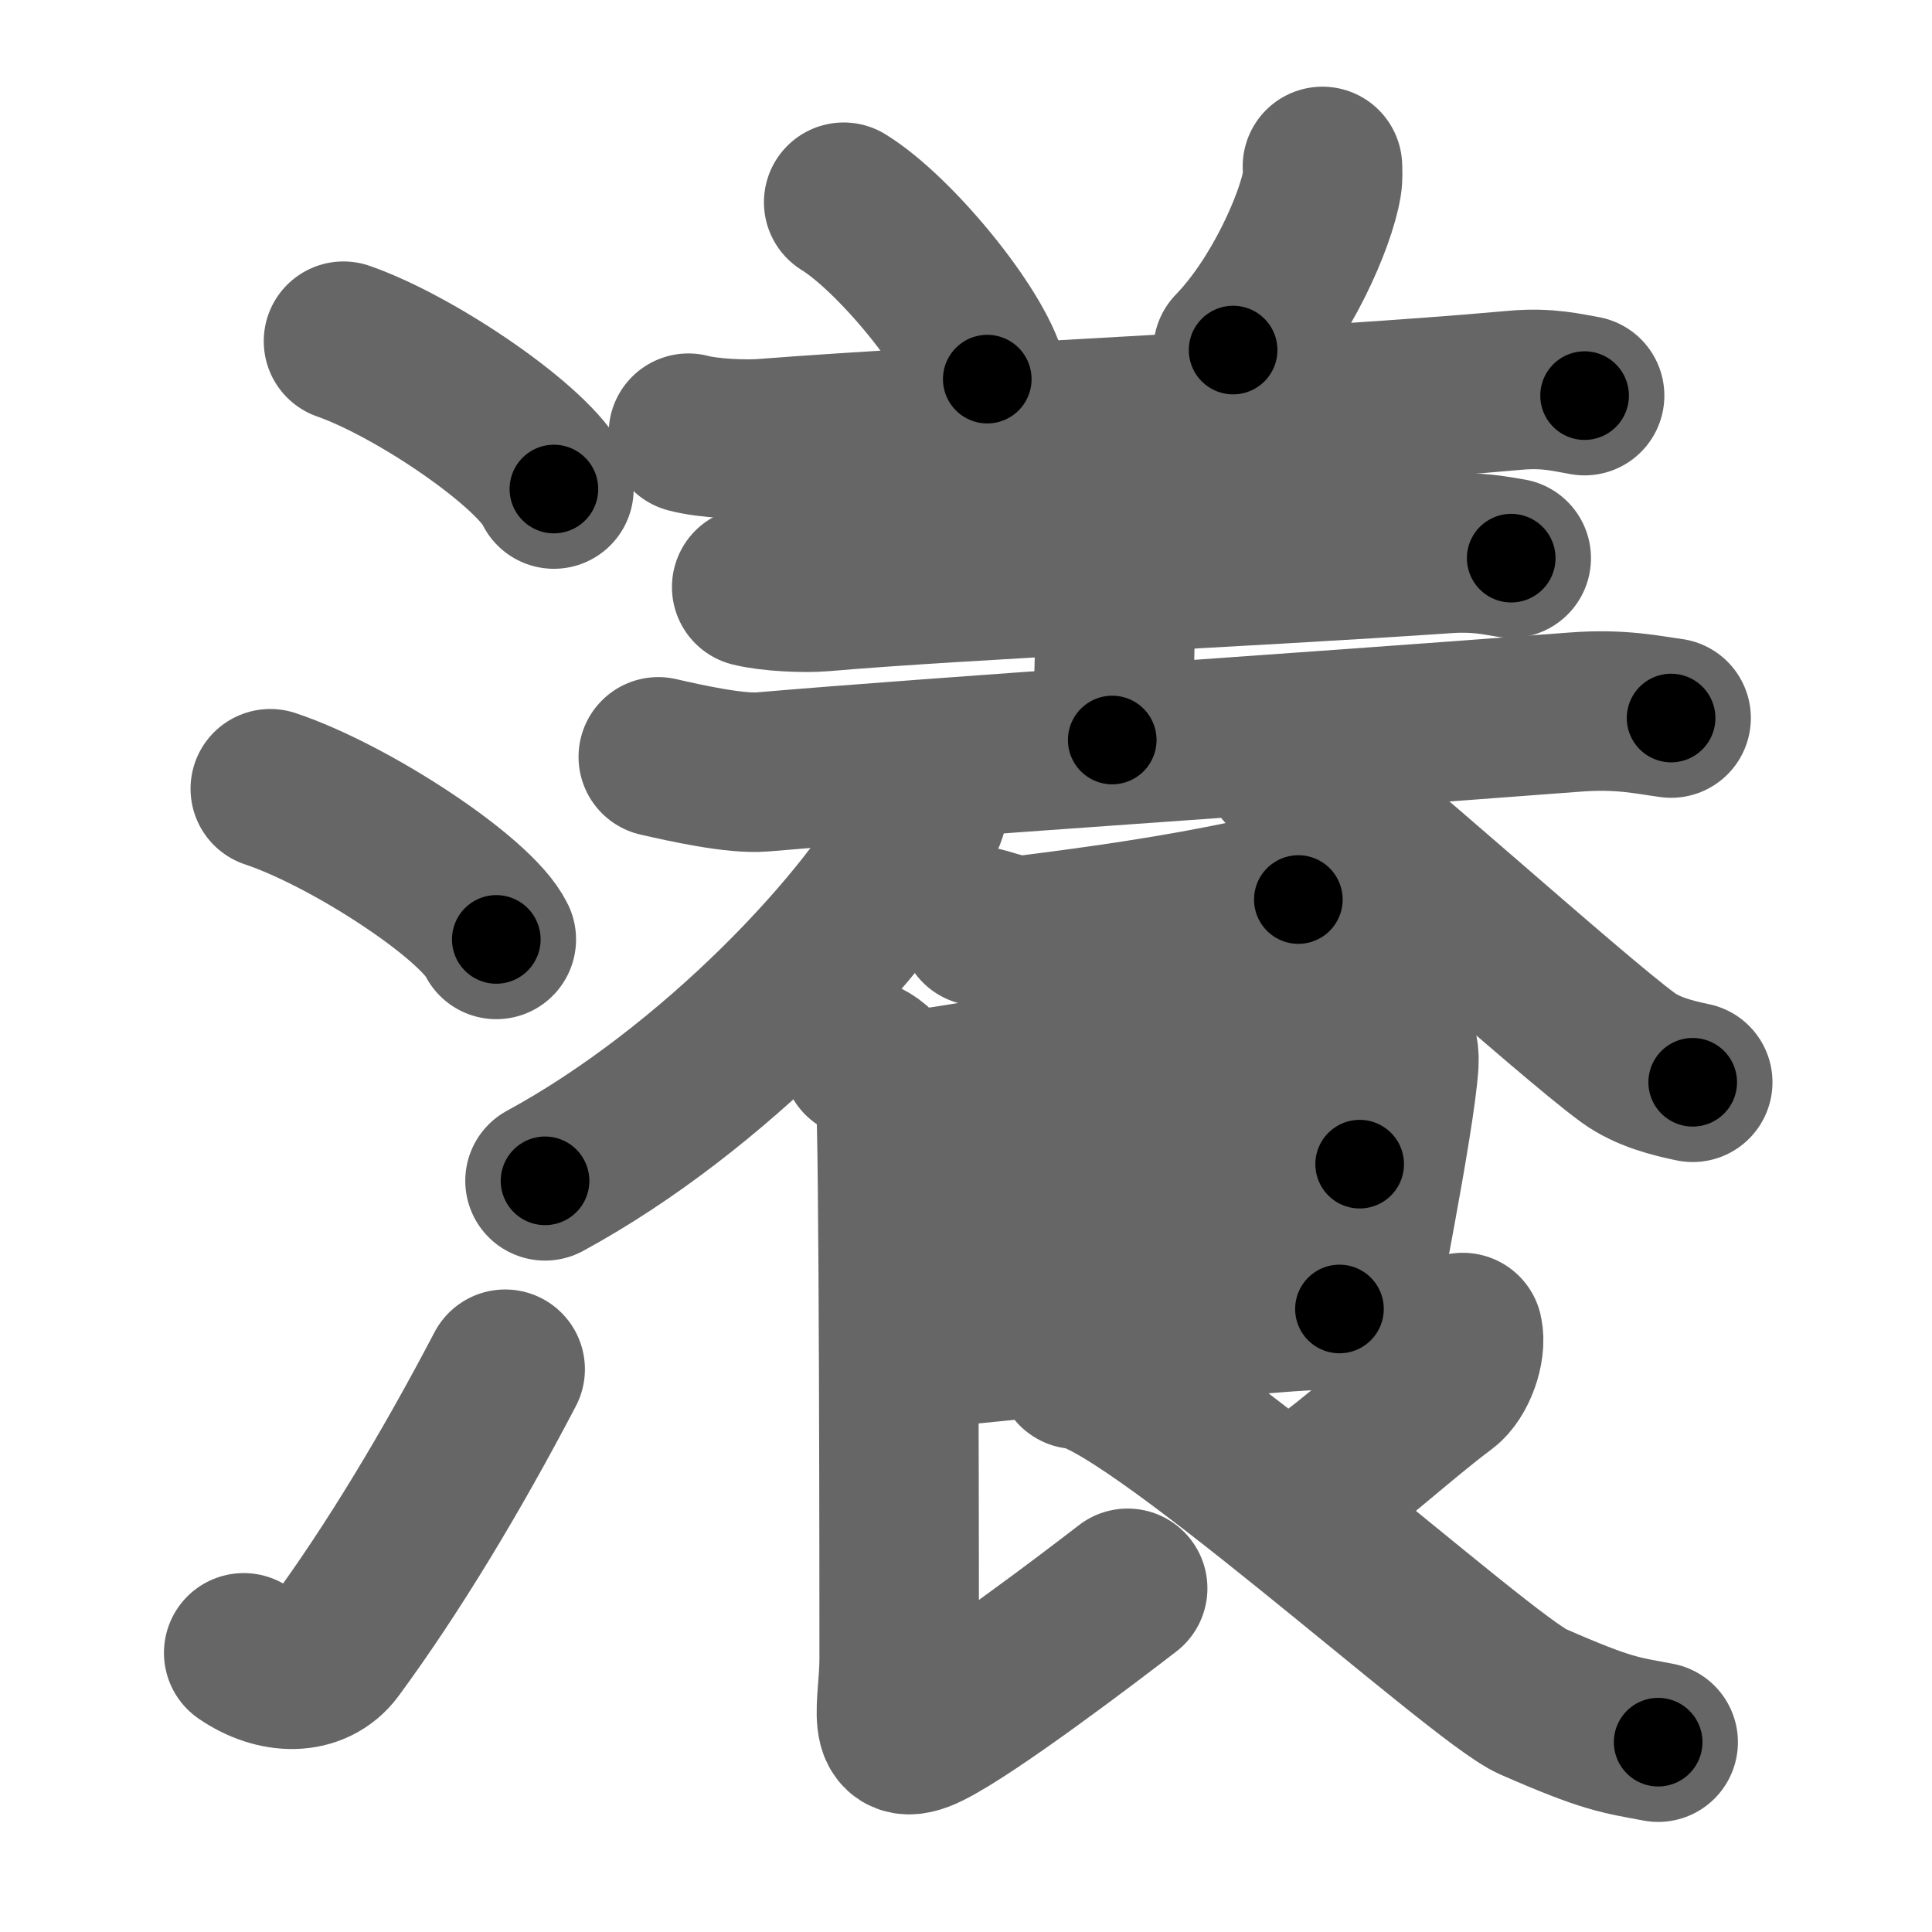 <svg xmlns="http://www.w3.org/2000/svg" width="109" height="109" viewBox="0 0 109 109" id="7001"><g fill="none" stroke="#666" stroke-width="9" stroke-linecap="round" stroke-linejoin="round"><g><g><path d="M19.38,19.25c4.19,1.47,10.82,6.05,11.87,8.34" /><path d="M15.25,44.5C19.75,46,26.87,50.67,28,53" /><path d="M13.75,93.25c1.81,1.25,3.98,1.3,5.12-0.24c3.31-4.5,6.62-10.01,9.63-15.76" /></g><g><g><path d="M47.6,11.41c2.86,1.76,7.38,7.24,8.1,9.98" /><path d="M74.61,9.39c0.01,0.24,0.03,0.63-0.03,0.98c-0.34,2.07-2.31,6.6-5.01,9.38" /><path d="M38.84,24.44c1.12,0.3,3.18,0.39,4.3,0.3c10.81-0.84,30.65-1.66,42.33-2.72c1.85-0.17,2.99,0.14,3.93,0.3" /><path d="M61.43,24.71c0.83,0.43,1.33,1.93,1.49,2.79c0.17,0.86,0,8.89-0.17,14.25" /><path d="M42.41,33.12c1.04,0.26,2.96,0.35,4,0.26c7.88-0.68,23.68-1.36,35.2-2.15c1.73-0.12,2.78,0.12,3.65,0.26" /><path d="M37.14,42.7c1.53,0.35,4.35,0.98,5.88,0.85c10.86-0.92,28.49-2.05,45.9-3.38c2.54-0.19,4.08,0.17,5.36,0.34" /></g><g><path d="M52.29,44c0.06,0.53,0.24,1.42-0.12,2.14c-3.02,5.94-12,15.37-21.42,20.48" /><path d="M72.42,43.35c3.68,2.63,16.15,13.93,19.43,16.32c1.11,0.81,2.54,1.16,3.65,1.39" /><path d="M55.25,52.25c1,0.25,1.81,0.62,2.75,0.5c4-0.5,8.34-1.11,12.74-2.05c0.83-0.18,1.68,0.17,2.51,0.05" /><path d="M50.9,61.58c2.12-0.07,23.56-4.09,25.5-4.17c1.61-0.07,2.62,1.04,2.52,2.59c-0.21,3.25-2.46,14.27-2.46,14.68" /><path d="M51.27,68.07c2.87,0,22.2-2.39,25.44-2.39" /><path d="M51.14,76.11c5.84-0.3,17.16-2,24.43-2.26" /><path d="M48.62,59.71c1.06,0.36,1.69,1.63,1.9,2.35c0.21,0.72,0.21,29.72,0.21,31.53c0,2.65-0.9,5.21,1.63,3.94c2.54-1.27,9.15-6.29,11.26-7.92" /><path d="M82.53,75.18c0.21,0.91-0.35,2.45-1.08,2.99C79,80,76.3,82.52,74.4,83.78" /><path d="M60.72,77.25c3.65,0,22.77,17.44,25.75,18.75c4.29,1.88,4.93,1.88,7.08,2.29" /></g></g></g></g><g fill="none" stroke="#000" stroke-width="5" stroke-linecap="round" stroke-linejoin="round"><g><g><path d="M19.38,19.25c4.19,1.47,10.82,6.05,11.87,8.34" stroke-dasharray="14.702" stroke-dashoffset="14.702"><animate attributeName="stroke-dashoffset" values="14.702;14.702;0" dur="0.147s" fill="freeze" begin="0s;7001.click" /></path><path d="M15.25,44.5C19.75,46,26.87,50.67,28,53" stroke-dasharray="15.522" stroke-dashoffset="15.522"><animate attributeName="stroke-dashoffset" values="15.522" fill="freeze" begin="7001.click" /><animate attributeName="stroke-dashoffset" values="15.522;15.522;0" keyTimes="0;0.487;1" dur="0.302s" fill="freeze" begin="0s;7001.click" /></path><path d="M13.75,93.25c1.81,1.25,3.98,1.3,5.12-0.24c3.31-4.5,6.62-10.01,9.63-15.76" stroke-dasharray="24.178" stroke-dashoffset="24.178"><animate attributeName="stroke-dashoffset" values="24.178" fill="freeze" begin="7001.click" /><animate attributeName="stroke-dashoffset" values="24.178;24.178;0" keyTimes="0;0.555;1" dur="0.544s" fill="freeze" begin="0s;7001.click" /></path></g><g><g><path d="M47.6,11.41c2.86,1.76,7.38,7.24,8.1,9.98" stroke-dasharray="13.031" stroke-dashoffset="13.031"><animate attributeName="stroke-dashoffset" values="13.031" fill="freeze" begin="7001.click" /><animate attributeName="stroke-dashoffset" values="13.031;13.031;0" keyTimes="0;0.807;1" dur="0.674s" fill="freeze" begin="0s;7001.click" /></path><path d="M74.61,9.39c0.01,0.24,0.03,0.63-0.03,0.98c-0.34,2.07-2.31,6.6-5.01,9.38" stroke-dasharray="11.736" stroke-dashoffset="11.736"><animate attributeName="stroke-dashoffset" values="11.736" fill="freeze" begin="7001.click" /><animate attributeName="stroke-dashoffset" values="11.736;11.736;0" keyTimes="0;0.852;1" dur="0.791s" fill="freeze" begin="0s;7001.click" /></path><path d="M38.84,24.44c1.12,0.3,3.18,0.39,4.3,0.3c10.81-0.84,30.65-1.66,42.33-2.72c1.85-0.17,2.99,0.14,3.93,0.3" stroke-dasharray="50.703" stroke-dashoffset="50.703"><animate attributeName="stroke-dashoffset" values="50.703" fill="freeze" begin="7001.click" /><animate attributeName="stroke-dashoffset" values="50.703;50.703;0" keyTimes="0;0.609;1" dur="1.298s" fill="freeze" begin="0s;7001.click" /></path><path d="M61.43,24.71c0.83,0.43,1.33,1.93,1.49,2.79c0.17,0.86,0,8.89-0.17,14.25" stroke-dasharray="17.506" stroke-dashoffset="17.506"><animate attributeName="stroke-dashoffset" values="17.506" fill="freeze" begin="7001.click" /><animate attributeName="stroke-dashoffset" values="17.506;17.506;0" keyTimes="0;0.881;1" dur="1.473s" fill="freeze" begin="0s;7001.click" /></path><path d="M42.41,33.12c1.04,0.26,2.96,0.35,4,0.26c7.88-0.68,23.68-1.36,35.2-2.15c1.73-0.12,2.78,0.12,3.65,0.26" stroke-dasharray="42.959" stroke-dashoffset="42.959"><animate attributeName="stroke-dashoffset" values="42.959" fill="freeze" begin="7001.click" /><animate attributeName="stroke-dashoffset" values="42.959;42.959;0" keyTimes="0;0.774;1" dur="1.903s" fill="freeze" begin="0s;7001.click" /></path><path d="M37.14,42.7c1.53,0.35,4.35,0.98,5.88,0.85c10.86-0.92,28.49-2.05,45.9-3.38c2.54-0.19,4.08,0.17,5.36,0.34" stroke-dasharray="57.37" stroke-dashoffset="57.37"><animate attributeName="stroke-dashoffset" values="57.37" fill="freeze" begin="7001.click" /><animate attributeName="stroke-dashoffset" values="57.37;57.37;0" keyTimes="0;0.768;1" dur="2.477s" fill="freeze" begin="0s;7001.click" /></path></g><g><path d="M52.29,44c0.06,0.53,0.24,1.42-0.12,2.14c-3.02,5.94-12,15.37-21.42,20.48" stroke-dasharray="32.157" stroke-dashoffset="32.157"><animate attributeName="stroke-dashoffset" values="32.157" fill="freeze" begin="7001.click" /><animate attributeName="stroke-dashoffset" values="32.157;32.157;0" keyTimes="0;0.885;1" dur="2.799s" fill="freeze" begin="0s;7001.click" /></path><path d="M72.42,43.35c3.68,2.63,16.15,13.93,19.43,16.32c1.11,0.81,2.54,1.16,3.65,1.39" stroke-dasharray="29.316" stroke-dashoffset="29.316"><animate attributeName="stroke-dashoffset" values="29.316" fill="freeze" begin="7001.click" /><animate attributeName="stroke-dashoffset" values="29.316;29.316;0" keyTimes="0;0.905;1" dur="3.092s" fill="freeze" begin="0s;7001.click" /></path><path d="M55.25,52.25c1,0.25,1.81,0.62,2.75,0.5c4-0.5,8.34-1.11,12.74-2.05c0.83-0.18,1.68,0.17,2.51,0.05" stroke-dasharray="18.246" stroke-dashoffset="18.246"><animate attributeName="stroke-dashoffset" values="18.246" fill="freeze" begin="7001.click" /><animate attributeName="stroke-dashoffset" values="18.246;18.246;0" keyTimes="0;0.944;1" dur="3.274s" fill="freeze" begin="0s;7001.click" /></path><path d="M50.9,61.58c2.12-0.07,23.56-4.09,25.5-4.17c1.61-0.07,2.62,1.04,2.52,2.59c-0.21,3.25-2.46,14.27-2.46,14.68" stroke-dasharray="44.879" stroke-dashoffset="44.879"><animate attributeName="stroke-dashoffset" values="44.879" fill="freeze" begin="7001.click" /><animate attributeName="stroke-dashoffset" values="44.879;44.879;0" keyTimes="0;0.879;1" dur="3.723s" fill="freeze" begin="0s;7001.click" /></path><path d="M51.27,68.07c2.87,0,22.2-2.39,25.44-2.39" stroke-dasharray="25.557" stroke-dashoffset="25.557"><animate attributeName="stroke-dashoffset" values="25.557" fill="freeze" begin="7001.click" /><animate attributeName="stroke-dashoffset" values="25.557;25.557;0" keyTimes="0;0.936;1" dur="3.979s" fill="freeze" begin="0s;7001.click" /></path><path d="M51.14,76.11c5.84-0.3,17.16-2,24.43-2.26" stroke-dasharray="24.54" stroke-dashoffset="24.54"><animate attributeName="stroke-dashoffset" values="24.54" fill="freeze" begin="7001.click" /><animate attributeName="stroke-dashoffset" values="24.54;24.54;0" keyTimes="0;0.942;1" dur="4.224s" fill="freeze" begin="0s;7001.click" /></path><path d="M48.62,59.71c1.06,0.36,1.69,1.63,1.9,2.35c0.21,0.72,0.21,29.72,0.21,31.53c0,2.65-0.9,5.21,1.63,3.94c2.54-1.27,9.15-6.29,11.26-7.92" stroke-dasharray="54.231" stroke-dashoffset="54.231"><animate attributeName="stroke-dashoffset" values="54.231" fill="freeze" begin="7001.click" /><animate attributeName="stroke-dashoffset" values="54.231;54.231;0" keyTimes="0;0.886;1" dur="4.766s" fill="freeze" begin="0s;7001.click" /></path><path d="M82.53,75.18c0.21,0.91-0.35,2.45-1.08,2.99C79,80,76.3,82.52,74.4,83.78" stroke-dasharray="12.323" stroke-dashoffset="12.323"><animate attributeName="stroke-dashoffset" values="12.323" fill="freeze" begin="7001.click" /><animate attributeName="stroke-dashoffset" values="12.323;12.323;0" keyTimes="0;0.975;1" dur="4.889s" fill="freeze" begin="0s;7001.click" /></path><path d="M60.72,77.25c3.65,0,22.77,17.44,25.75,18.75c4.29,1.88,4.93,1.88,7.08,2.29" stroke-dasharray="39.457" stroke-dashoffset="39.457"><animate attributeName="stroke-dashoffset" values="39.457" fill="freeze" begin="7001.click" /><animate attributeName="stroke-dashoffset" values="39.457;39.457;0" keyTimes="0;0.925;1" dur="5.284s" fill="freeze" begin="0s;7001.click" /></path></g></g></g></g></svg>